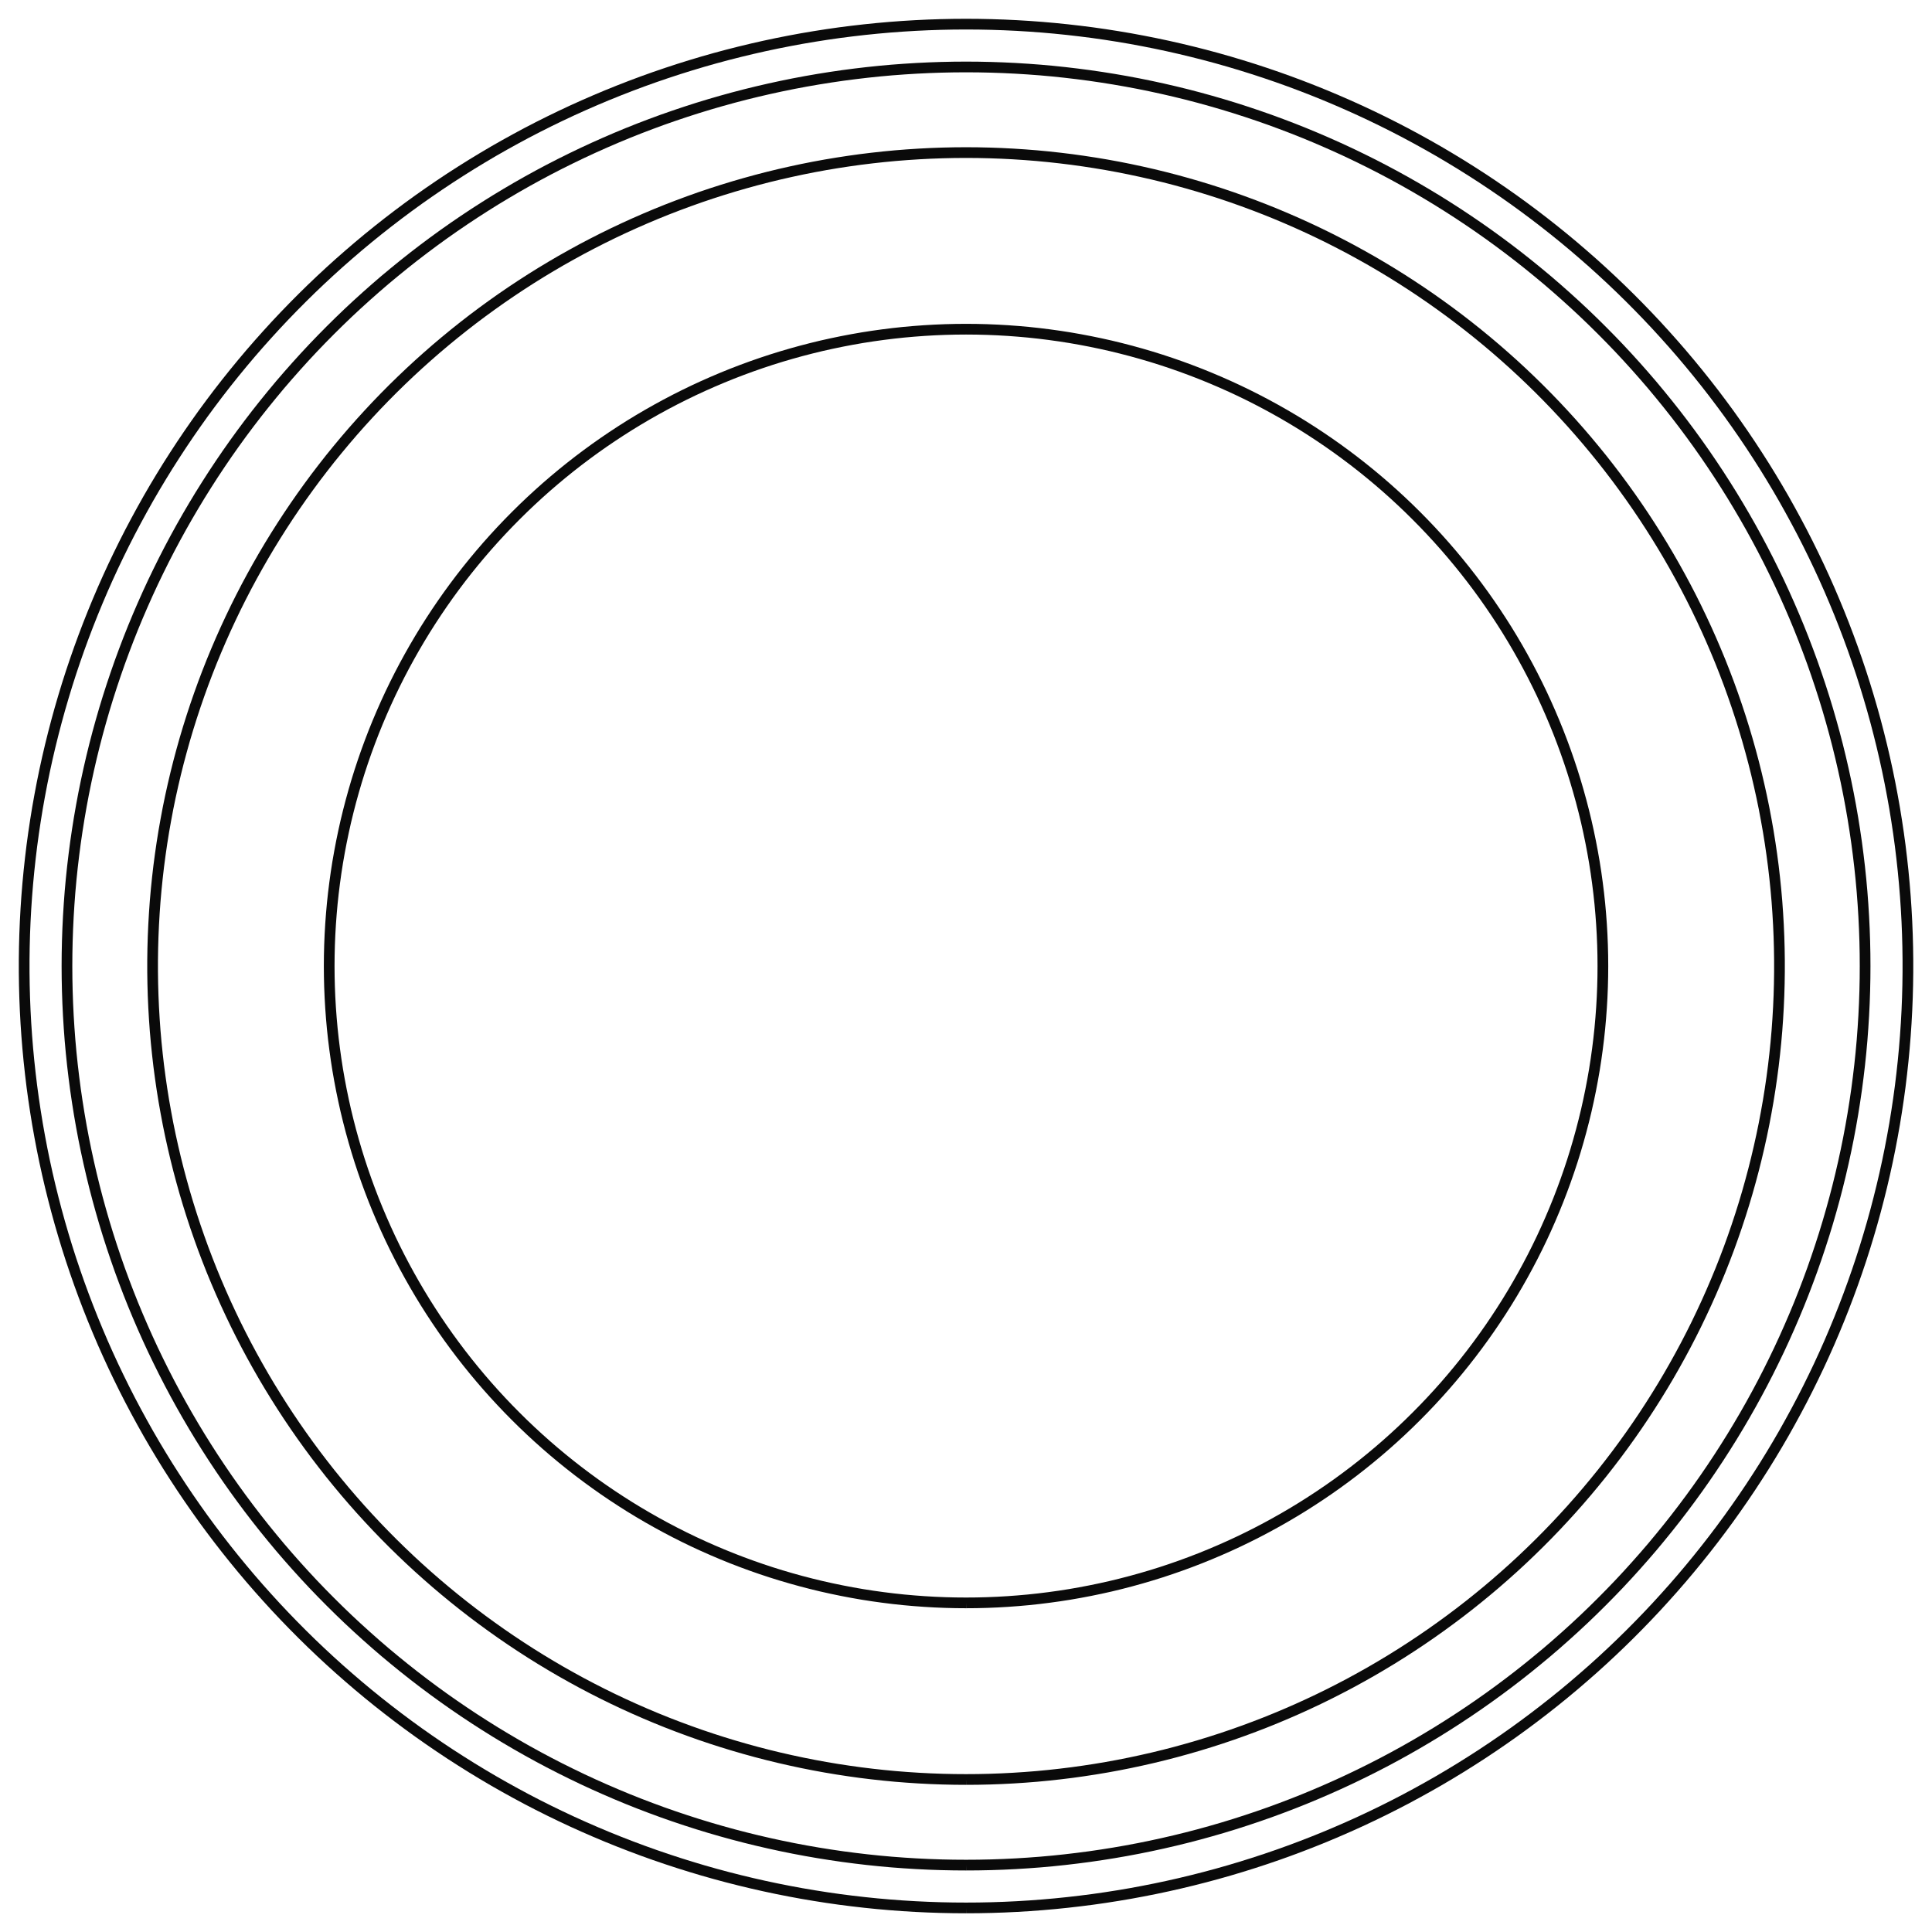 <?xml version="1.0" encoding="UTF-8" standalone="no"?>
<svg
   xmlns:svg="http://www.w3.org/2000/svg"
   xmlns="http://www.w3.org/2000/svg"
   width="800.0"
   height="800.0"

>
    <g transform="scale(8.864, -8.864)   translate(45.128,-45.128)" stroke-width="0.5"  fill="none">
       <!-- hidden lines -->
       <g  stroke="rgb(127,127,127)" fill="none" stroke-dasharray="0.5,0.5" >

       </g>

       <!-- solid lines -->
       <g  stroke="rgb(10,10,10)" fill="none">
			<path d="M0.0,-44.0 L0.593,-43.996 L1.186,-43.984 L1.779,-43.964 L2.372,-43.936 L2.964,-43.9 L3.556,-43.856 L4.147,-43.804 L4.737,-43.744 L5.326,-43.676 L5.915,-43.601 L6.502,-43.517 L7.088,-43.425 L7.673,-43.326 L8.256,-43.218 L8.838,-43.103 L9.419,-42.98 L9.997,-42.849 L10.574,-42.71 L11.149,-42.564 L11.722,-42.41 L12.293,-42.248 L12.861,-42.078 L13.427,-41.901 L13.991,-41.716 L14.552,-41.524 L15.111,-41.324 L15.667,-41.116 L16.22,-40.901 L16.77,-40.679 L17.316,-40.449 L17.86,-40.212 L18.401,-39.968 L18.938,-39.716 L19.472,-39.457 L20.002,-39.191 L20.529,-38.918 L21.051,-38.637 L21.57,-38.35 L22.086,-38.056 L22.597,-37.754 L23.104,-37.446 L23.606,-37.131 L24.105,-36.81 L24.599,-36.481 L25.089,-36.146 L25.574,-35.805 L26.054,-35.457 L26.53,-35.102 L27.001,-34.741 L27.467,-34.374 L27.928,-34.001 L28.384,-33.621 L28.834,-33.235 L29.28,-32.844 L29.72,-32.446 L30.155,-32.042 L30.584,-31.633 L31.008,-31.217 L31.426,-30.796 L31.838,-30.37 L32.245,-29.938 L32.645,-29.5 L33.04,-29.058 L33.429,-28.61 L33.812,-28.156 L34.188,-27.698 L34.559,-27.234 L34.923,-26.766 L35.28,-26.293 L35.632,-25.815 L35.976,-25.332 L36.315,-24.844 L36.646,-24.353 L36.971,-23.856 L37.29,-23.356 L37.601,-22.851 L37.906,-22.342 L38.204,-21.829 L38.494,-21.311 L38.778,-20.79 L39.055,-20.266 L39.325,-19.737 L39.587,-19.205 L39.843,-18.67 L40.091,-18.131 L40.332,-17.589 L40.565,-17.043 L40.791,-16.495 L41.01,-15.943 L41.221,-15.389 L41.425,-14.832 L41.621,-14.272 L41.81,-13.71 L41.991,-13.145 L42.164,-12.577 L42.33,-12.008 L42.488,-11.436 L42.638,-10.862 L42.781,-10.286 L42.916,-9.708 L43.043,-9.129 L43.162,-8.548 L43.273,-7.965 L43.377,-7.381 L43.472,-6.795 L43.56,-6.208 L43.64,-5.621 L43.711,-5.032 L43.775,-4.442 L43.831,-3.851 L43.879,-3.26 L43.919,-2.668 L43.951,-2.076 L43.975,-1.483 L43.991,-0.89 L43.999,-0.297 L43.999,0.297 L43.991,0.89 L43.975,1.483 L43.951,2.076 L43.919,2.668 L43.879,3.26 L43.831,3.851 L43.775,4.442 L43.711,5.032 L43.64,5.621 L43.56,6.208 L43.472,6.795 L43.377,7.381 L43.273,7.965 L43.162,8.548 L43.043,9.129 L42.916,9.708 L42.781,10.286 L42.638,10.862 L42.488,11.436 L42.33,12.008 L42.164,12.577 L41.991,13.145 L41.81,13.71 L41.621,14.272 L41.425,14.832 L41.221,15.389 L41.01,15.943 L40.791,16.495 L40.565,17.043 L40.332,17.589 L40.091,18.131 L39.843,18.67 L39.587,19.205 L39.325,19.737 L39.055,20.266 L38.778,20.79 L38.494,21.311 L38.204,21.829 L37.906,22.342 L37.601,22.851 L37.29,23.356 L36.971,23.856 L36.646,24.353 L36.315,24.844 L35.976,25.332 L35.632,25.815 L35.28,26.293 L34.923,26.766 L34.559,27.234 L34.188,27.698 L33.812,28.156 L33.429,28.61 L33.04,29.058 L32.645,29.5 L32.245,29.938 L31.838,30.37 L31.426,30.796 L31.008,31.217 L30.584,31.633 L30.155,32.042 L29.72,32.446 L29.28,32.844 L28.834,33.235 L28.384,33.621 L27.928,34.001 L27.467,34.374 L27.001,34.741 L26.53,35.102 L26.054,35.457 L25.574,35.805 L25.089,36.146 L24.599,36.481 L24.105,36.81 L23.606,37.131 L23.104,37.446 L22.597,37.754 L22.086,38.056 L21.57,38.35 L21.051,38.637 L20.529,38.918 L20.002,39.191 L19.472,39.457 L18.938,39.716 L18.401,39.968 L17.86,40.212 L17.316,40.449 L16.77,40.679 L16.22,40.901 L15.667,41.116 L15.111,41.324 L14.552,41.524 L13.991,41.716 L13.427,41.901 L12.861,42.078 L12.293,42.248 L11.722,42.41 L11.149,42.564 L10.574,42.71 L9.997,42.849 L9.419,42.98 L8.838,43.103 L8.256,43.218 L7.673,43.326 L7.088,43.425 L6.502,43.517 L5.915,43.601 L5.326,43.676 L4.737,43.744 L4.147,43.804 L3.556,43.856 L2.964,43.9 L2.372,43.936 L1.779,43.964 L1.186,43.984 L0.593,43.996 L2.5940747395048416e-13,44.0 L-0.593,43.996 L-1.186,43.984 L-1.779,43.964 L-2.372,43.936 L-2.964,43.9 L-3.556,43.856 L-4.147,43.804 L-4.737,43.744 L-5.326,43.676 L-5.915,43.601 L-6.502,43.517 L-7.088,43.425 L-7.673,43.326 L-8.256,43.218 L-8.838,43.103 L-9.419,42.98 L-9.997,42.849 L-10.574,42.71 L-11.149,42.564 L-11.722,42.41 L-12.293,42.248 L-12.861,42.078 L-13.427,41.901 L-13.991,41.716 L-14.552,41.524 L-15.111,41.324 L-15.667,41.116 L-16.22,40.901 L-16.77,40.679 L-17.316,40.449 L-17.86,40.212 L-18.401,39.968 L-18.938,39.716 L-19.472,39.457 L-20.002,39.191 L-20.529,38.918 L-21.051,38.637 L-21.57,38.35 L-22.086,38.056 L-22.597,37.754 L-23.104,37.446 L-23.606,37.131 L-24.105,36.81 L-24.599,36.481 L-25.089,36.146 L-25.574,35.805 L-26.054,35.457 L-26.53,35.102 L-27.001,34.741 L-27.467,34.374 L-27.928,34.001 L-28.384,33.621 L-28.834,33.235 L-29.28,32.844 L-29.72,32.446 L-30.155,32.042 L-30.584,31.633 L-31.008,31.217 L-31.426,30.796 L-31.838,30.37 L-32.245,29.938 L-32.645,29.5 L-33.04,29.058 L-33.429,28.61 L-33.812,28.156 L-34.188,27.698 L-34.559,27.234 L-34.923,26.766 L-35.28,26.293 L-35.632,25.815 L-35.976,25.332 L-36.315,24.844 L-36.646,24.353 L-36.971,23.856 L-37.29,23.356 L-37.601,22.851 L-37.906,22.342 L-38.204,21.829 L-38.494,21.311 L-38.778,20.79 L-39.055,20.266 L-39.325,19.737 L-39.587,19.205 L-39.843,18.67 L-40.091,18.131 L-40.332,17.589 L-40.565,17.043 L-40.791,16.495 L-41.01,15.943 L-41.221,15.389 L-41.425,14.832 L-41.621,14.272 L-41.81,13.71 L-41.991,13.145 L-42.164,12.577 L-42.33,12.008 L-42.488,11.436 L-42.638,10.862 L-42.781,10.286 L-42.916,9.708 L-43.043,9.129 L-43.162,8.548 L-43.273,7.965 L-43.377,7.381 L-43.472,6.795 L-43.56,6.208 L-43.64,5.621 L-43.711,5.032 L-43.775,4.442 L-43.831,3.851 L-43.879,3.26 L-43.919,2.668 L-43.951,2.076 L-43.975,1.483 L-43.991,0.89 L-43.999,0.297 L-43.999,-0.297 L-43.991,-0.89 L-43.975,-1.483 L-43.951,-2.076 L-43.919,-2.668 L-43.879,-3.26 L-43.831,-3.851 L-43.775,-4.442 L-43.711,-5.032 L-43.64,-5.621 L-43.56,-6.208 L-43.472,-6.795 L-43.377,-7.381 L-43.273,-7.965 L-43.162,-8.548 L-43.043,-9.129 L-42.916,-9.708 L-42.781,-10.286 L-42.638,-10.862 L-42.488,-11.436 L-42.33,-12.008 L-42.164,-12.577 L-41.991,-13.145 L-41.81,-13.71 L-41.621,-14.272 L-41.425,-14.832 L-41.221,-15.389 L-41.01,-15.943 L-40.791,-16.495 L-40.565,-17.043 L-40.332,-17.589 L-40.091,-18.131 L-39.843,-18.67 L-39.587,-19.205 L-39.325,-19.737 L-39.055,-20.266 L-38.778,-20.79 L-38.494,-21.311 L-38.204,-21.829 L-37.906,-22.342 L-37.601,-22.851 L-37.29,-23.356 L-36.971,-23.856 L-36.646,-24.353 L-36.315,-24.844 L-35.976,-25.332 L-35.632,-25.815 L-35.28,-26.293 L-34.923,-26.766 L-34.559,-27.234 L-34.188,-27.698 L-33.812,-28.156 L-33.429,-28.61 L-33.04,-29.058 L-32.645,-29.5 L-32.245,-29.938 L-31.838,-30.37 L-31.426,-30.796 L-31.008,-31.217 L-30.584,-31.633 L-30.155,-32.042 L-29.72,-32.446 L-29.28,-32.844 L-28.834,-33.235 L-28.384,-33.621 L-27.928,-34.001 L-27.467,-34.374 L-27.001,-34.741 L-26.53,-35.102 L-26.054,-35.457 L-25.574,-35.805 L-25.089,-36.146 L-24.599,-36.481 L-24.105,-36.81 L-23.606,-37.131 L-23.104,-37.446 L-22.597,-37.754 L-22.086,-38.056 L-21.57,-38.35 L-21.051,-38.637 L-20.529,-38.918 L-20.002,-39.191 L-19.472,-39.457 L-18.938,-39.716 L-18.401,-39.968 L-17.86,-40.212 L-17.316,-40.449 L-16.77,-40.679 L-16.22,-40.901 L-15.667,-41.116 L-15.111,-41.324 L-14.552,-41.524 L-13.991,-41.716 L-13.427,-41.901 L-12.861,-42.078 L-12.293,-42.248 L-11.722,-42.41 L-11.149,-42.564 L-10.574,-42.71 L-9.997,-42.849 L-9.419,-42.98 L-8.838,-43.103 L-8.256,-43.218 L-7.673,-43.326 L-7.088,-43.425 L-6.502,-43.517 L-5.915,-43.601 L-5.326,-43.676 L-4.737,-43.744 L-4.147,-43.804 L-3.556,-43.856 L-2.964,-43.9 L-2.372,-43.936 L-1.779,-43.964 L-1.186,-43.984 L-0.593,-43.996 L2.7248126408438892e-12,-44.0 " />
			<path d="M0.0,-42.0 L0.579,-41.996 L1.157,-41.984 L1.736,-41.964 L2.314,-41.936 L2.891,-41.9 L3.468,-41.857 L4.045,-41.805 L4.62,-41.745 L5.195,-41.677 L5.769,-41.602 L6.342,-41.518 L6.913,-41.427 L7.483,-41.328 L8.052,-41.221 L8.619,-41.106 L9.185,-40.983 L9.748,-40.853 L10.31,-40.715 L10.87,-40.569 L11.428,-40.415 L11.984,-40.254 L12.538,-40.085 L13.089,-39.908 L13.637,-39.724 L14.183,-39.533 L14.727,-39.333 L15.267,-39.127 L15.805,-38.913 L16.34,-38.691 L16.871,-38.462 L17.4,-38.226 L17.925,-37.983 L18.446,-37.732 L18.964,-37.475 L19.479,-37.21 L19.99,-36.938 L20.497,-36.659 L21,-36.373 L21.499,-36.08 L21.994,-35.781 L22.485,-35.474 L22.972,-35.161 L23.454,-34.841 L23.932,-34.515 L24.405,-34.182 L24.874,-33.842 L25.338,-33.496 L25.797,-33.144 L26.251,-32.785 L26.7,-32.42 L27.145,-32.05 L27.584,-31.672 L28.017,-31.289 L28.446,-30.9 L28.869,-30.506 L29.286,-30.105 L29.698,-29.698 L30.105,-29.286 L30.506,-28.869 L30.9,-28.446 L31.289,-28.017 L31.672,-27.584 L32.05,-27.145 L32.42,-26.7 L32.785,-26.251 L33.144,-25.797 L33.496,-25.338 L33.842,-24.874 L34.182,-24.405 L34.515,-23.932 L34.841,-23.454 L35.161,-22.972 L35.474,-22.485 L35.781,-21.994 L36.08,-21.499 L36.373,-21 L36.659,-20.497 L36.938,-19.99 L37.21,-19.479 L37.475,-18.964 L37.732,-18.446 L37.983,-17.925 L38.226,-17.4 L38.462,-16.871 L38.691,-16.34 L38.913,-15.805 L39.127,-15.267 L39.333,-14.727 L39.533,-14.183 L39.724,-13.637 L39.908,-13.089 L40.085,-12.538 L40.254,-11.984 L40.415,-11.428 L40.569,-10.87 L40.715,-10.31 L40.853,-9.748 L40.983,-9.185 L41.106,-8.619 L41.221,-8.052 L41.328,-7.483 L41.427,-6.913 L41.518,-6.342 L41.602,-5.769 L41.677,-5.195 L41.745,-4.62 L41.805,-4.045 L41.857,-3.468 L41.9,-2.891 L41.936,-2.314 L41.964,-1.736 L41.984,-1.157 L41.996,-0.579 L42.0,-1.8908922641523574e-13 L41.996,0.579 L41.984,1.157 L41.964,1.736 L41.936,2.314 L41.9,2.891 L41.857,3.468 L41.805,4.045 L41.745,4.62 L41.677,5.195 L41.602,5.769 L41.518,6.342 L41.427,6.913 L41.328,7.483 L41.221,8.052 L41.106,8.619 L40.983,9.185 L40.853,9.748 L40.715,10.31 L40.569,10.87 L40.415,11.428 L40.254,11.984 L40.085,12.538 L39.908,13.089 L39.724,13.637 L39.533,14.183 L39.333,14.727 L39.127,15.267 L38.913,15.805 L38.691,16.34 L38.462,16.871 L38.226,17.4 L37.983,17.925 L37.732,18.446 L37.475,18.964 L37.21,19.479 L36.938,19.99 L36.659,20.497 L36.373,21 L36.08,21.499 L35.781,21.994 L35.474,22.485 L35.161,22.972 L34.841,23.454 L34.515,23.932 L34.182,24.405 L33.842,24.874 L33.496,25.338 L33.144,25.797 L32.785,26.251 L32.42,26.7 L32.05,27.145 L31.672,27.584 L31.289,28.017 L30.9,28.446 L30.506,28.869 L30.105,29.286 L29.698,29.698 L29.286,30.105 L28.869,30.506 L28.446,30.9 L28.017,31.289 L27.584,31.672 L27.145,32.05 L26.7,32.42 L26.251,32.785 L25.797,33.144 L25.338,33.496 L24.874,33.842 L24.405,34.182 L23.932,34.515 L23.454,34.841 L22.972,35.161 L22.485,35.474 L21.994,35.781 L21.499,36.08 L21,36.373 L20.497,36.659 L19.99,36.938 L19.479,37.21 L18.964,37.475 L18.446,37.732 L17.925,37.983 L17.4,38.226 L16.871,38.462 L16.34,38.691 L15.805,38.913 L15.267,39.127 L14.727,39.333 L14.183,39.533 L13.637,39.724 L13.089,39.908 L12.538,40.085 L11.984,40.254 L11.428,40.415 L10.87,40.569 L10.31,40.715 L9.748,40.853 L9.185,40.983 L8.619,41.106 L8.052,41.221 L7.483,41.328 L6.913,41.427 L6.342,41.518 L5.769,41.602 L5.195,41.677 L4.62,41.745 L4.045,41.805 L3.468,41.857 L2.891,41.9 L2.314,41.936 L1.736,41.964 L1.157,41.984 L0.579,41.996 L7.139098954771189e-13,42.0 L-0.579,41.996 L-1.157,41.984 L-1.736,41.964 L-2.314,41.936 L-2.891,41.9 L-3.468,41.857 L-4.045,41.805 L-4.62,41.745 L-5.195,41.677 L-5.769,41.602 L-6.342,41.518 L-6.913,41.427 L-7.483,41.328 L-8.052,41.221 L-8.619,41.106 L-9.185,40.983 L-9.748,40.853 L-10.31,40.715 L-10.87,40.569 L-11.428,40.415 L-11.984,40.254 L-12.538,40.085 L-13.089,39.908 L-13.637,39.724 L-14.183,39.533 L-14.727,39.333 L-15.267,39.127 L-15.805,38.913 L-16.34,38.691 L-16.871,38.462 L-17.4,38.226 L-17.925,37.983 L-18.446,37.732 L-18.964,37.475 L-19.479,37.21 L-19.99,36.938 L-20.497,36.659 L-21,36.373 L-21.499,36.08 L-21.994,35.781 L-22.485,35.474 L-22.972,35.161 L-23.454,34.841 L-23.932,34.515 L-24.405,34.182 L-24.874,33.842 L-25.338,33.496 L-25.797,33.144 L-26.251,32.785 L-26.7,32.42 L-27.145,32.05 L-27.584,31.672 L-28.017,31.289 L-28.446,30.9 L-28.869,30.506 L-29.286,30.105 L-29.698,29.698 L-30.105,29.286 L-30.506,28.869 L-30.9,28.446 L-31.289,28.017 L-31.672,27.584 L-32.05,27.145 L-32.42,26.7 L-32.785,26.251 L-33.144,25.797 L-33.496,25.338 L-33.842,24.874 L-34.182,24.405 L-34.515,23.932 L-34.841,23.454 L-35.161,22.972 L-35.474,22.485 L-35.781,21.994 L-36.08,21.499 L-36.373,21 L-36.659,20.497 L-36.938,19.99 L-37.21,19.479 L-37.475,18.964 L-37.732,18.446 L-37.983,17.925 L-38.226,17.4 L-38.462,16.871 L-38.691,16.34 L-38.913,15.805 L-39.127,15.267 L-39.333,14.727 L-39.533,14.183 L-39.724,13.637 L-39.908,13.089 L-40.085,12.538 L-40.254,11.984 L-40.415,11.428 L-40.569,10.87 L-40.715,10.31 L-40.853,9.748 L-40.983,9.185 L-41.106,8.619 L-41.221,8.052 L-41.328,7.483 L-41.427,6.913 L-41.518,6.342 L-41.602,5.769 L-41.677,5.195 L-41.745,4.62 L-41.805,4.045 L-41.857,3.468 L-41.9,2.891 L-41.936,2.314 L-41.964,1.736 L-41.984,1.157 L-41.996,0.579 L-42.0,1.2387305645390019e-12 L-41.996,-0.579 L-41.984,-1.157 L-41.964,-1.736 L-41.936,-2.314 L-41.9,-2.891 L-41.857,-3.468 L-41.805,-4.045 L-41.745,-4.62 L-41.677,-5.195 L-41.602,-5.769 L-41.518,-6.342 L-41.427,-6.913 L-41.328,-7.483 L-41.221,-8.052 L-41.106,-8.619 L-40.983,-9.185 L-40.853,-9.748 L-40.715,-10.31 L-40.569,-10.87 L-40.415,-11.428 L-40.254,-11.984 L-40.085,-12.538 L-39.908,-13.089 L-39.724,-13.637 L-39.533,-14.183 L-39.333,-14.727 L-39.127,-15.267 L-38.913,-15.805 L-38.691,-16.34 L-38.462,-16.871 L-38.226,-17.4 L-37.983,-17.925 L-37.732,-18.446 L-37.475,-18.964 L-37.21,-19.479 L-36.938,-19.99 L-36.659,-20.497 L-36.373,-21 L-36.08,-21.499 L-35.781,-21.994 L-35.474,-22.485 L-35.161,-22.972 L-34.841,-23.454 L-34.515,-23.932 L-34.182,-24.405 L-33.842,-24.874 L-33.496,-25.338 L-33.144,-25.797 L-32.785,-26.251 L-32.42,-26.7 L-32.05,-27.145 L-31.672,-27.584 L-31.289,-28.017 L-30.9,-28.446 L-30.506,-28.869 L-30.105,-29.286 L-29.698,-29.698 L-29.286,-30.105 L-28.869,-30.506 L-28.446,-30.9 L-28.017,-31.289 L-27.584,-31.672 L-27.145,-32.05 L-26.7,-32.42 L-26.251,-32.785 L-25.797,-33.144 L-25.338,-33.496 L-24.874,-33.842 L-24.405,-34.182 L-23.932,-34.515 L-23.454,-34.841 L-22.972,-35.161 L-22.485,-35.474 L-21.994,-35.781 L-21.499,-36.08 L-21,-36.373 L-20.497,-36.659 L-19.99,-36.938 L-19.479,-37.21 L-18.964,-37.475 L-18.446,-37.732 L-17.925,-37.983 L-17.4,-38.226 L-16.871,-38.462 L-16.34,-38.691 L-15.805,-38.913 L-15.267,-39.127 L-14.727,-39.333 L-14.183,-39.533 L-13.637,-39.724 L-13.089,-39.908 L-12.538,-40.085 L-11.984,-40.254 L-11.428,-40.415 L-10.87,-40.569 L-10.31,-40.715 L-9.748,-40.853 L-9.185,-40.983 L-8.619,-41.106 L-8.052,-41.221 L-7.483,-41.328 L-6.913,-41.427 L-6.342,-41.518 L-5.769,-41.602 L-5.195,-41.677 L-4.62,-41.745 L-4.045,-41.805 L-3.468,-41.857 L-2.891,-41.9 L-2.314,-41.936 L-1.736,-41.964 L-1.157,-41.984 L-0.579,-41.996 L-1.763551233600885e-12,-42.0 " />
			<path d="M1.0150610510858574e-15,-38 L0.55,-37.996 L1.1,-37.984 L1.65,-37.964 L2.199,-37.936 L2.748,-37.9 L3.297,-37.857 L3.844,-37.805 L4.391,-37.745 L4.937,-37.678 L5.482,-37.602 L6.026,-37.519 L6.569,-37.428 L7.11,-37.329 L7.649,-37.222 L8.187,-37.107 L8.724,-36.985 L9.258,-36.855 L9.791,-36.717 L10.321,-36.571 L10.85,-36.418 L11.376,-36.257 L11.899,-36.089 L12.421,-35.913 L12.939,-35.729 L13.455,-35.538 L13.968,-35.34 L14.478,-35.134 L14.986,-34.92 L15.489,-34.7 L15.99,-34.472 L16.488,-34.237 L16.981,-33.995 L17.472,-33.745 L17.959,-33.489 L18.441,-33.225 L18.921,-32.955 L19.396,-32.677 L19.867,-32.393 L20.334,-32.102 L20.796,-31.804 L21.254,-31.5 L21.708,-31.189 L22.157,-30.871 L22.602,-30.547 L23.042,-30.217 L23.477,-29.88 L23.907,-29.537 L24.332,-29.188 L24.752,-28.833 L25.167,-28.471 L25.577,-28.104 L25.981,-27.731 L26.379,-27.352 L26.773,-26.967 L27.16,-26.577 L27.542,-26.181 L27.918,-25.779 L28.289,-25.372 L28.653,-24.96 L29.011,-24.543 L29.363,-24.12 L29.71,-23.693 L30.049,-23.26 L30.383,-22.823 L30.71,-22.38 L31.031,-21.933 L31.345,-21.482 L31.653,-21.026 L31.954,-20.565 L32.248,-20.101 L32.536,-19.632 L32.817,-19.159 L33.091,-18.681 L33.358,-18.2 L33.618,-17.716 L33.871,-17.227 L34.117,-16.735 L34.355,-16.239 L34.587,-15.74 L34.811,-15.238 L35.028,-14.732 L35.238,-14.224 L35.44,-13.712 L35.635,-13.198 L35.822,-12.68 L36.002,-12.16 L36.174,-11.638 L36.339,-11.113 L36.496,-10.586 L36.645,-10.056 L36.787,-9.525 L36.921,-8.991 L37.047,-8.456 L37.166,-7.919 L37.277,-7.38 L37.379,-6.839 L37.475,-6.297 L37.562,-5.754 L37.641,-5.21 L37.713,-4.664 L37.776,-4.118 L37.832,-3.571 L37.88,-3.023 L37.919,-2.474 L37.951,-1.925 L37.975,-1.375 L37.991,-0.825 L37.999,-0.275 L37.999,0.275 L37.991,0.825 L37.975,1.375 L37.951,1.925 L37.919,2.474 L37.88,3.023 L37.832,3.571 L37.776,4.118 L37.713,4.664 L37.641,5.21 L37.562,5.754 L37.475,6.297 L37.379,6.839 L37.277,7.38 L37.166,7.919 L37.047,8.456 L36.921,8.991 L36.787,9.525 L36.645,10.056 L36.496,10.586 L36.339,11.113 L36.174,11.638 L36.002,12.16 L35.822,12.68 L35.635,13.198 L35.44,13.712 L35.238,14.224 L35.028,14.732 L34.811,15.238 L34.587,15.74 L34.355,16.239 L34.117,16.735 L33.871,17.227 L33.618,17.716 L33.358,18.2 L33.091,18.681 L32.817,19.159 L32.536,19.632 L32.248,20.101 L31.954,20.565 L31.653,21.026 L31.345,21.482 L31.031,21.933 L30.71,22.38 L30.383,22.823 L30.049,23.26 L29.71,23.693 L29.363,24.12 L29.011,24.543 L28.653,24.96 L28.289,25.372 L27.918,25.779 L27.542,26.181 L27.16,26.577 L26.773,26.967 L26.379,27.352 L25.981,27.731 L25.577,28.104 L25.167,28.471 L24.752,28.833 L24.332,29.188 L23.907,29.537 L23.477,29.88 L23.042,30.217 L22.602,30.547 L22.157,30.871 L21.708,31.189 L21.254,31.5 L20.796,31.804 L20.334,32.102 L19.867,32.393 L19.396,32.677 L18.921,32.955 L18.441,33.225 L17.959,33.489 L17.472,33.745 L16.981,33.995 L16.488,34.237 L15.99,34.472 L15.489,34.7 L14.986,34.92 L14.478,35.134 L13.968,35.34 L13.455,35.538 L12.939,35.729 L12.421,35.913 L11.899,36.089 L11.376,36.257 L10.85,36.418 L10.321,36.571 L9.791,36.717 L9.258,36.855 L8.724,36.985 L8.187,37.107 L7.649,37.222 L7.11,37.329 L6.569,37.428 L6.026,37.519 L5.482,37.602 L4.937,37.678 L4.391,37.745 L3.844,37.805 L3.297,37.857 L2.748,37.9 L2.199,37.936 L1.65,37.964 L1.1,37.984 L0.55,37.996 L1.7442261863086958e-13,38 L-0.55,37.996 L-1.1,37.984 L-1.65,37.964 L-2.199,37.936 L-2.748,37.9 L-3.297,37.857 L-3.844,37.805 L-4.391,37.745 L-4.937,37.678 L-5.482,37.602 L-6.026,37.519 L-6.569,37.428 L-7.11,37.329 L-7.649,37.222 L-8.187,37.107 L-8.724,36.985 L-9.258,36.855 L-9.791,36.717 L-10.321,36.571 L-10.85,36.418 L-11.376,36.257 L-11.899,36.089 L-12.421,35.913 L-12.939,35.729 L-13.455,35.538 L-13.968,35.34 L-14.478,35.134 L-14.986,34.92 L-15.489,34.7 L-15.99,34.472 L-16.488,34.237 L-16.981,33.995 L-17.472,33.745 L-17.959,33.489 L-18.441,33.225 L-18.921,32.955 L-19.396,32.677 L-19.867,32.393 L-20.334,32.102 L-20.796,31.804 L-21.254,31.5 L-21.708,31.189 L-22.157,30.871 L-22.602,30.547 L-23.042,30.217 L-23.477,29.88 L-23.907,29.537 L-24.332,29.188 L-24.752,28.833 L-25.167,28.471 L-25.577,28.104 L-25.981,27.731 L-26.379,27.352 L-26.773,26.967 L-27.16,26.577 L-27.542,26.181 L-27.918,25.779 L-28.289,25.372 L-28.653,24.96 L-29.011,24.543 L-29.363,24.12 L-29.71,23.693 L-30.049,23.26 L-30.383,22.823 L-30.71,22.38 L-31.031,21.933 L-31.345,21.482 L-31.653,21.026 L-31.954,20.565 L-32.248,20.101 L-32.536,19.632 L-32.817,19.159 L-33.091,18.681 L-33.358,18.2 L-33.618,17.716 L-33.871,17.227 L-34.117,16.735 L-34.355,16.239 L-34.587,15.74 L-34.811,15.238 L-35.028,14.732 L-35.238,14.224 L-35.44,13.712 L-35.635,13.198 L-35.822,12.68 L-36.002,12.16 L-36.174,11.638 L-36.339,11.113 L-36.496,10.586 L-36.645,10.056 L-36.787,9.525 L-36.921,8.991 L-37.047,8.456 L-37.166,7.919 L-37.277,7.38 L-37.379,6.839 L-37.475,6.297 L-37.562,5.754 L-37.641,5.21 L-37.713,4.664 L-37.776,4.118 L-37.832,3.571 L-37.88,3.023 L-37.919,2.474 L-37.951,1.925 L-37.975,1.375 L-37.991,0.825 L-37.999,0.275 L-37.999,-0.275 L-37.991,-0.825 L-37.975,-1.375 L-37.951,-1.925 L-37.919,-2.474 L-37.88,-3.023 L-37.832,-3.571 L-37.776,-4.118 L-37.713,-4.664 L-37.641,-5.21 L-37.562,-5.754 L-37.475,-6.297 L-37.379,-6.839 L-37.277,-7.38 L-37.166,-7.919 L-37.047,-8.456 L-36.921,-8.991 L-36.787,-9.525 L-36.645,-10.056 L-36.496,-10.586 L-36.339,-11.113 L-36.174,-11.638 L-36.002,-12.16 L-35.822,-12.68 L-35.635,-13.198 L-35.44,-13.712 L-35.238,-14.224 L-35.028,-14.732 L-34.811,-15.238 L-34.587,-15.74 L-34.355,-16.239 L-34.117,-16.735 L-33.871,-17.227 L-33.618,-17.716 L-33.358,-18.2 L-33.091,-18.681 L-32.817,-19.159 L-32.536,-19.632 L-32.248,-20.101 L-31.954,-20.565 L-31.653,-21.026 L-31.345,-21.482 L-31.031,-21.933 L-30.71,-22.38 L-30.383,-22.823 L-30.049,-23.26 L-29.71,-23.693 L-29.363,-24.12 L-29.011,-24.543 L-28.653,-24.96 L-28.289,-25.372 L-27.918,-25.779 L-27.542,-26.181 L-27.16,-26.577 L-26.773,-26.967 L-26.379,-27.352 L-25.981,-27.731 L-25.577,-28.104 L-25.167,-28.471 L-24.752,-28.833 L-24.332,-29.188 L-23.907,-29.537 L-23.477,-29.88 L-23.042,-30.217 L-22.602,-30.547 L-22.157,-30.871 L-21.708,-31.189 L-21.254,-31.5 L-20.796,-31.804 L-20.334,-32.102 L-19.867,-32.393 L-19.396,-32.677 L-18.921,-32.955 L-18.441,-33.225 L-17.959,-33.489 L-17.472,-33.745 L-16.981,-33.995 L-16.488,-34.237 L-15.99,-34.472 L-15.489,-34.7 L-14.986,-34.92 L-14.478,-35.134 L-13.968,-35.34 L-13.455,-35.538 L-12.939,-35.729 L-12.421,-35.913 L-11.899,-36.089 L-11.376,-36.257 L-10.85,-36.418 L-10.321,-36.571 L-9.791,-36.717 L-9.258,-36.855 L-8.724,-36.985 L-8.187,-37.107 L-7.649,-37.222 L-7.11,-37.329 L-6.569,-37.428 L-6.026,-37.519 L-5.482,-37.602 L-4.937,-37.678 L-4.391,-37.745 L-3.844,-37.805 L-3.297,-37.857 L-2.748,-37.9 L-2.199,-37.936 L-1.65,-37.964 L-1.1,-37.984 L-0.55,-37.996 L1.409240503218966e-12,-38 " />
			<path d="M1.0150610510858574e-15,-29.75 L0.487,-29.746 L0.973,-29.734 L1.46,-29.714 L1.946,-29.686 L2.431,-29.65 L2.916,-29.607 L3.4,-29.555 L3.883,-29.495 L4.365,-29.428 L4.846,-29.353 L5.326,-29.269 L5.804,-29.178 L6.281,-29.079 L6.756,-28.973 L7.229,-28.858 L7.7,-28.736 L8.169,-28.606 L8.636,-28.469 L9.101,-28.324 L9.563,-28.171 L10.022,-28.011 L10.479,-27.843 L10.934,-27.668 L11.385,-27.485 L11.833,-27.295 L12.278,-27.098 L12.72,-26.894 L13.158,-26.682 L13.593,-26.463 L14.024,-26.237 L14.451,-26.004 L14.875,-25.764 L15.295,-25.517 L15.71,-25.264 L16.121,-25.003 L16.528,-24.736 L16.931,-24.462 L17.329,-24.182 L17.722,-23.895 L18.111,-23.602 L18.494,-23.303 L18.873,-22.997 L19.247,-22.685 L19.616,-22.367 L19.979,-22.043 L20.337,-21.713 L20.689,-21.378 L21.036,-21.036 L21.378,-20.689 L21.713,-20.337 L22.043,-19.979 L22.367,-19.616 L22.685,-19.247 L22.997,-18.873 L23.303,-18.494 L23.602,-18.111 L23.895,-17.722 L24.182,-17.329 L24.462,-16.931 L24.736,-16.528 L25.003,-16.121 L25.264,-15.71 L25.517,-15.295 L25.764,-14.875 L26.004,-14.451 L26.237,-14.024 L26.463,-13.593 L26.682,-13.158 L26.894,-12.72 L27.098,-12.278 L27.295,-11.833 L27.485,-11.385 L27.668,-10.934 L27.843,-10.479 L28.011,-10.022 L28.171,-9.563 L28.324,-9.101 L28.469,-8.636 L28.606,-8.169 L28.736,-7.7 L28.858,-7.229 L28.973,-6.756 L29.079,-6.281 L29.178,-5.804 L29.269,-5.326 L29.353,-4.846 L29.428,-4.365 L29.495,-3.883 L29.555,-3.4 L29.607,-2.916 L29.65,-2.431 L29.686,-1.946 L29.714,-1.46 L29.734,-0.973 L29.746,-0.487 L29.75,-1.287862385322338e-13 L29.746,0.487 L29.734,0.973 L29.714,1.46 L29.686,1.946 L29.65,2.431 L29.607,2.916 L29.555,3.4 L29.495,3.883 L29.428,4.365 L29.353,4.846 L29.269,5.326 L29.178,5.804 L29.079,6.281 L28.973,6.756 L28.858,7.229 L28.736,7.7 L28.606,8.169 L28.469,8.636 L28.324,9.101 L28.171,9.563 L28.011,10.022 L27.843,10.479 L27.668,10.934 L27.485,11.385 L27.295,11.833 L27.098,12.278 L26.894,12.72 L26.682,13.158 L26.463,13.593 L26.237,14.024 L26.004,14.451 L25.764,14.875 L25.517,15.295 L25.264,15.71 L25.003,16.121 L24.736,16.528 L24.462,16.931 L24.182,17.329 L23.895,17.722 L23.602,18.111 L23.303,18.494 L22.997,18.873 L22.685,19.247 L22.367,19.616 L22.043,19.979 L21.713,20.337 L21.378,20.689 L21.036,21.036 L20.689,21.378 L20.337,21.713 L19.979,22.043 L19.616,22.367 L19.247,22.685 L18.873,22.997 L18.494,23.303 L18.111,23.602 L17.722,23.895 L17.329,24.182 L16.931,24.462 L16.528,24.736 L16.121,25.003 L15.71,25.264 L15.295,25.517 L14.875,25.764 L14.451,26.004 L14.024,26.237 L13.593,26.463 L13.158,26.682 L12.72,26.894 L12.278,27.098 L11.833,27.295 L11.385,27.485 L10.934,27.668 L10.479,27.843 L10.022,28.011 L9.563,28.171 L9.101,28.324 L8.636,28.469 L8.169,28.606 L7.7,28.736 L7.229,28.858 L6.756,28.973 L6.281,29.079 L5.804,29.178 L5.326,29.269 L4.846,29.353 L4.365,29.428 L3.883,29.495 L3.4,29.555 L2.916,29.607 L2.431,29.65 L1.946,29.686 L1.46,29.714 L0.973,29.734 L0.487,29.746 L-3.2563296454743483e-13,29.75 L-0.487,29.746 L-0.973,29.734 L-1.46,29.714 L-1.946,29.686 L-2.431,29.65 L-2.916,29.607 L-3.4,29.555 L-3.883,29.495 L-4.365,29.428 L-4.846,29.353 L-5.326,29.269 L-5.804,29.178 L-6.281,29.079 L-6.756,28.973 L-7.229,28.858 L-7.7,28.736 L-8.169,28.606 L-8.636,28.469 L-9.101,28.324 L-9.563,28.171 L-10.022,28.011 L-10.479,27.843 L-10.934,27.668 L-11.385,27.485 L-11.833,27.295 L-12.278,27.098 L-12.72,26.894 L-13.158,26.682 L-13.593,26.463 L-14.024,26.237 L-14.451,26.004 L-14.875,25.764 L-15.295,25.517 L-15.71,25.264 L-16.121,25.003 L-16.528,24.736 L-16.931,24.462 L-17.329,24.182 L-17.722,23.895 L-18.111,23.602 L-18.494,23.303 L-18.873,22.997 L-19.247,22.685 L-19.616,22.367 L-19.979,22.043 L-20.337,21.713 L-20.689,21.378 L-21.036,21.036 L-21.378,20.689 L-21.713,20.337 L-22.043,19.979 L-22.367,19.616 L-22.685,19.247 L-22.997,18.873 L-23.303,18.494 L-23.602,18.111 L-23.895,17.722 L-24.182,17.329 L-24.462,16.931 L-24.736,16.528 L-25.003,16.121 L-25.264,15.71 L-25.517,15.295 L-25.764,14.875 L-26.004,14.451 L-26.237,14.024 L-26.463,13.593 L-26.682,13.158 L-26.894,12.72 L-27.098,12.278 L-27.295,11.833 L-27.485,11.385 L-27.668,10.934 L-27.843,10.479 L-28.011,10.022 L-28.171,9.563 L-28.324,9.101 L-28.469,8.636 L-28.606,8.169 L-28.736,7.7 L-28.858,7.229 L-28.973,6.756 L-29.079,6.281 L-29.178,5.804 L-29.269,5.326 L-29.353,4.846 L-29.428,4.365 L-29.495,3.883 L-29.555,3.4 L-29.607,2.916 L-29.65,2.431 L-29.686,1.946 L-29.714,1.46 L-29.734,0.973 L-29.746,0.487 L-29.75,-2.2058699502510228e-13 L-29.746,-0.487 L-29.734,-0.973 L-29.714,-1.46 L-29.686,-1.946 L-29.65,-2.431 L-29.607,-2.916 L-29.555,-3.4 L-29.495,-3.883 L-29.428,-4.365 L-29.353,-4.846 L-29.269,-5.326 L-29.178,-5.804 L-29.079,-6.281 L-28.973,-6.756 L-28.858,-7.229 L-28.736,-7.7 L-28.606,-8.169 L-28.469,-8.636 L-28.324,-9.101 L-28.171,-9.563 L-28.011,-10.022 L-27.843,-10.479 L-27.668,-10.934 L-27.485,-11.385 L-27.295,-11.833 L-27.098,-12.278 L-26.894,-12.72 L-26.682,-13.158 L-26.463,-13.593 L-26.237,-14.024 L-26.004,-14.451 L-25.764,-14.875 L-25.517,-15.295 L-25.264,-15.71 L-25.003,-16.121 L-24.736,-16.528 L-24.462,-16.931 L-24.182,-17.329 L-23.895,-17.722 L-23.602,-18.111 L-23.303,-18.494 L-22.997,-18.873 L-22.685,-19.247 L-22.367,-19.616 L-22.043,-19.979 L-21.713,-20.337 L-21.378,-20.689 L-21.036,-21.036 L-20.689,-21.378 L-20.337,-21.713 L-19.979,-22.043 L-19.616,-22.367 L-19.247,-22.685 L-18.873,-22.997 L-18.494,-23.303 L-18.111,-23.602 L-17.722,-23.895 L-17.329,-24.182 L-16.931,-24.462 L-16.528,-24.736 L-16.121,-25.003 L-15.71,-25.264 L-15.295,-25.517 L-14.875,-25.764 L-14.451,-26.004 L-14.024,-26.237 L-13.593,-26.463 L-13.158,-26.682 L-12.72,-26.894 L-12.278,-27.098 L-11.833,-27.295 L-11.385,-27.485 L-10.934,-27.668 L-10.479,-27.843 L-10.022,-28.011 L-9.563,-28.171 L-9.101,-28.324 L-8.636,-28.469 L-8.169,-28.606 L-7.7,-28.736 L-7.229,-28.858 L-6.756,-28.973 L-6.281,-29.079 L-5.804,-29.178 L-5.326,-29.269 L-4.846,-29.353 L-4.365,-29.428 L-3.883,-29.495 L-3.4,-29.555 L-2.916,-29.607 L-2.431,-29.65 L-1.946,-29.686 L-1.46,-29.714 L-0.973,-29.734 L-0.487,-29.746 L-9.839339828887537e-13,-29.75 " />

       </g>
    </g>
    
</svg>
